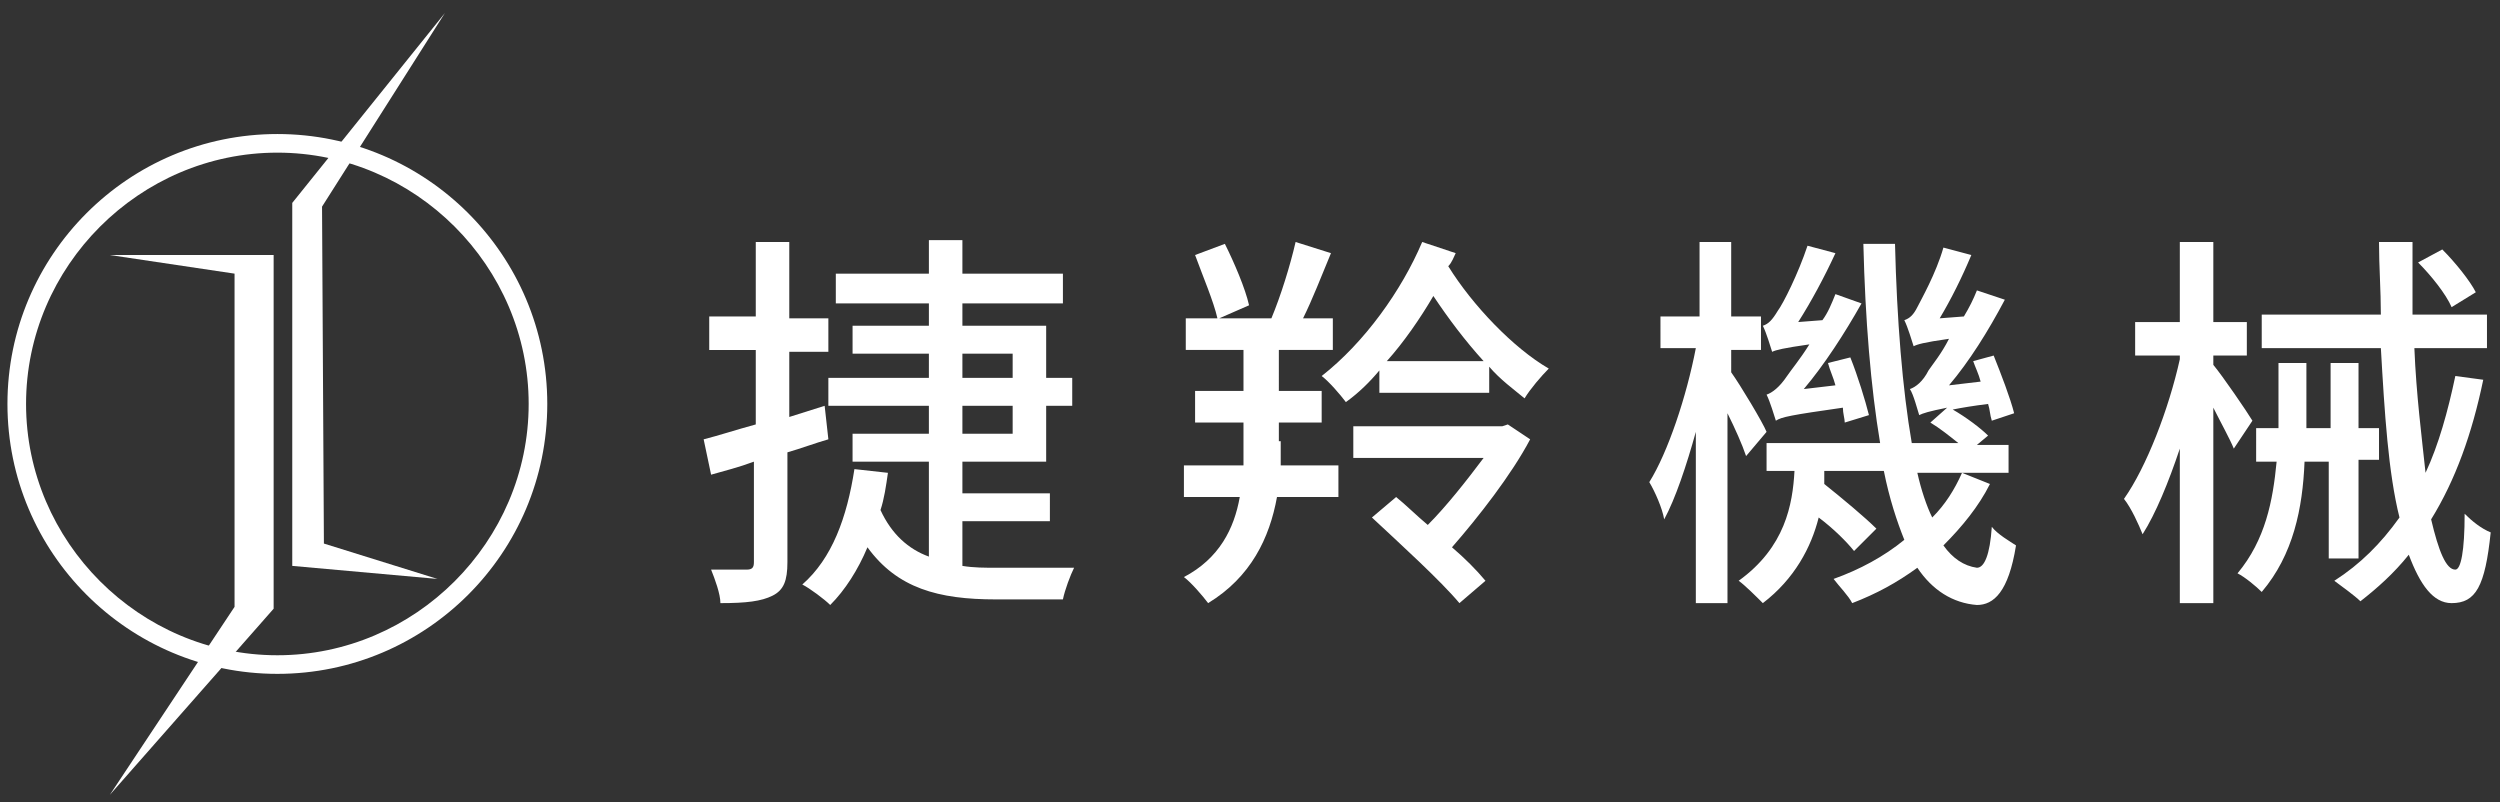 <?xml version="1.0" encoding="utf-8"?>
<!-- Generator: Adobe Illustrator 23.0.5, SVG Export Plug-In . SVG Version: 6.00 Build 0)  -->
<svg version="1.1" id="圖層_1" xmlns="http://www.w3.org/2000/svg" xmlns:xlink="http://www.w3.org/1999/xlink" x="0px" y="0px"
	 viewBox="0 0 134.3 43.1" style="enable-background:new 0 0 134.3 43.1;" xml:space="preserve">
<rect x="0" y="0" width="134.3" height="43.1" fill="#333333" stroke="none"/>
<style type="text/css">
	.st0{fill:#FFFFFF;}
</style>
<g>
	<g>
		<path class="st0" d="M14.9,36.2c-8,0-14.5-6.5-14.5-14.5S6.9,7.2,14.9,7.2s14.5,6.5,14.5,14.5S22.9,36.2,14.9,36.2z M14.9,8.2
			c-7.4,0-13.5,6.1-13.5,13.5s6.1,13.5,13.5,13.5s13.5-6.1,13.5-13.5S22.3,8.2,14.9,8.2z"/>
	</g>
	<g>
		<polygon class="st0" points="5.9,13.7 12.6,14.7 12.6,32.6 5.9,42.7 14.7,32.7 14.7,13.7 		"/>
	</g>
	<g>
		<polygon class="st0" points="23.9,0.7 15.7,10.9 15.7,30.4 23.5,31.1 17.4,29.2 17.3,11.1 		"/>
	</g>
</g>
<g>
	<path class="st0" d="M44.5,23.6c-0.7,0.2-1.5,0.5-2.2,0.7v5.9c0,1-0.2,1.5-0.8,1.8c-0.6,0.3-1.4,0.4-2.8,0.4c0-0.5-0.3-1.3-0.5-1.8
		c0.8,0,1.6,0,1.9,0c0.3,0,0.4-0.1,0.4-0.4v-5.4c-0.8,0.3-1.6,0.5-2.3,0.7l-0.4-1.9c0.8-0.2,1.7-0.5,2.8-0.8v-4h-2.5v-1.8h2.5V13
		h1.8v4.1h2.1v1.8h-2.1v3.5l1.9-0.6L44.5,23.6z M51.7,24.9v1.6h4.7V28h-4.7v2.4c0.6,0.1,1.2,0.1,1.9,0.1c0.6,0,3.3,0,4.1,0
		c-0.2,0.4-0.5,1.2-0.6,1.7h-3.6c-3.1,0-5.3-0.6-6.9-2.8c-0.5,1.2-1.2,2.3-2,3.1c-0.3-0.3-1.1-0.9-1.5-1.1c1.6-1.4,2.4-3.6,2.8-6.2
		l1.8,0.2c-0.1,0.7-0.2,1.4-0.4,2c0.6,1.3,1.5,2.1,2.6,2.5v-5.1h-4.1v-1.5h4.1v-1.5h-5.4v-1.5h5.4V19h-4.1v-1.5h4.1v-1.2h-5v-1.6h5
		v-1.8h1.8v1.8h5.4v1.6h-5.4v1.2h4.5v2.8h1.4v1.5h-1.4v3H51.7z M51.7,20.3h2.7V19h-2.7V20.3z M51.7,23.3h2.7v-1.5h-2.7V23.3z"/>
	<path class="st0" d="M68.8,23.7c0,0.4,0,0.8,0,1.3h3.1v1.7h-3.3c-0.4,2.2-1.4,4.3-3.7,5.7C64.6,32,64,31.3,63.6,31
		c1.9-1,2.7-2.6,3-4.3h-3V25h3.2c0-0.4,0-0.9,0-1.3v-1h-2.6V21h2.6v-2.2h-3.1v-1.7h1.7c-0.2-0.9-0.8-2.3-1.2-3.4l1.6-0.6
		c0.5,1,1.1,2.4,1.3,3.3l-1.6,0.7h2.8c0.5-1.2,1-2.8,1.3-4.1l1.9,0.6c-0.5,1.2-1,2.5-1.5,3.5h1.6v1.7h-2.9V21h2.3v1.7h-2.3V23.7z
		 M78.2,13.6c-0.1,0.2-0.2,0.5-0.4,0.7c1.3,2.1,3.5,4.4,5.4,5.5c-0.4,0.4-1,1.1-1.3,1.6c-0.6-0.5-1.3-1-1.9-1.7v1.4h-5.9v-1.2
		c-0.5,0.6-1.1,1.2-1.8,1.7c-0.3-0.4-0.9-1.1-1.3-1.4c2.3-1.8,4.3-4.6,5.4-7.2L78.2,13.6z M82.2,23.6c-1,1.9-2.8,4.2-4.2,5.8
		c0.7,0.6,1.3,1.2,1.8,1.8l-1.4,1.2c-1-1.2-3.2-3.2-4.7-4.6l1.3-1.1c0.5,0.4,1.1,1,1.7,1.5c1-1,2.1-2.4,3-3.6h-7v-1.7h8l0.3-0.1
		L82.2,23.6z M79.7,19.4c-1-1.1-1.9-2.3-2.7-3.5c-0.7,1.2-1.6,2.5-2.5,3.5H79.7z"/>
	<path class="st0" d="M93.8,24.5c-0.2-0.6-0.6-1.5-1-2.3v10.2h-1.7v-9.2c-0.5,1.8-1.1,3.6-1.7,4.7c-0.1-0.6-0.5-1.5-0.8-2
		c1-1.6,2-4.6,2.5-7.2h-1.9V17h2.1v-4h1.7v4h1.6v1.8h-1.6V20c0.5,0.7,1.7,2.7,1.9,3.2L93.8,24.5z M106.9,26
		c-0.6,1.2-1.5,2.3-2.5,3.3c0.5,0.7,1.1,1.1,1.8,1.2c0.4,0,0.7-0.7,0.8-2.2c0.3,0.4,1,0.8,1.3,1c-0.4,2.5-1.2,3.2-2.1,3.2
		c-1.3-0.1-2.4-0.8-3.2-2c-1.1,0.8-2.2,1.4-3.5,1.9c-0.2-0.4-0.7-0.9-1-1.3c1.4-0.5,2.7-1.2,3.8-2.1c-0.4-1-0.8-2.2-1.1-3.7H98
		c0,0.2,0,0.4,0,0.7c1,0.8,2.2,1.8,2.8,2.4l-1.2,1.2c-0.4-0.5-1.1-1.2-1.9-1.8c-0.4,1.6-1.3,3.3-3,4.6c-0.3-0.3-1-1-1.3-1.2
		c2.5-1.8,2.9-4.1,3-5.9h-1.5v-1.5h6.1c-0.5-3-0.8-6.6-0.9-10.7h1.7c0.1,4.1,0.4,7.8,0.9,10.7h2.5c-0.5-0.4-1-0.8-1.5-1.1l0.9-0.8
		c-1,0.2-1.3,0.3-1.5,0.4c-0.1-0.3-0.3-1.1-0.5-1.4c0.3-0.1,0.7-0.4,1-1c0.2-0.3,0.7-0.9,1.1-1.7c-1.4,0.2-1.7,0.3-1.9,0.4
		c-0.1-0.3-0.3-1-0.5-1.4c0.3-0.1,0.5-0.3,0.7-0.7c0.2-0.4,1-1.8,1.4-3.2l1.5,0.4c-0.5,1.2-1.1,2.4-1.7,3.4l1.3-0.1
		c0.3-0.5,0.5-0.9,0.7-1.4l1.5,0.5c-0.9,1.7-1.9,3.3-3,4.6l1.7-0.2c-0.1-0.4-0.3-0.8-0.4-1.1l1.1-0.3c0.4,1,0.9,2.3,1.1,3.1
		l-1.2,0.4c-0.1-0.3-0.1-0.6-0.2-0.9c-0.8,0.1-1.4,0.2-1.9,0.3c0.7,0.4,1.5,1,1.9,1.4l-0.6,0.5h1.7v1.5h-4.9
		c0.2,0.9,0.5,1.8,0.8,2.4c0.7-0.7,1.2-1.5,1.6-2.4L106.9,26z M99.1,22.7c0-0.2-0.1-0.5-0.1-0.8c-2.8,0.4-3.3,0.5-3.6,0.7
		c-0.1-0.3-0.3-1-0.5-1.4c0.3-0.1,0.7-0.4,1.1-1c0.2-0.3,0.7-0.9,1.2-1.7c-1.4,0.2-1.8,0.3-2,0.4c-0.1-0.3-0.3-1-0.5-1.4
		c0.3-0.1,0.5-0.3,0.8-0.8c0.3-0.4,1.1-2,1.6-3.5l1.5,0.4c-0.6,1.3-1.3,2.6-2,3.7l1.3-0.1c0.3-0.4,0.5-0.9,0.7-1.4l1.4,0.5
		c-0.9,1.6-2,3.3-3.1,4.6l1.7-0.2c-0.1-0.4-0.3-0.8-0.4-1.2l1.2-0.3c0.4,1,0.8,2.3,1,3.1L99.1,22.7z"/>
	<path class="st0" d="M120,24.1c-0.2-0.5-0.7-1.4-1.1-2.2v10.5h-1.8v-8.3c-0.6,1.8-1.3,3.5-2,4.6c-0.2-0.5-0.6-1.4-1-1.9
		c1.2-1.7,2.4-4.8,3-7.5v-0.2h-2.4v-1.8h2.4V13h1.8v4.3h1.8v1.8h-1.8v0.5c0.5,0.6,1.8,2.5,2.1,3L120,24.1z M125.1,30.1v-5.3h-1.3
		c-0.1,2.5-0.6,5-2.3,7c-0.3-0.3-0.9-0.8-1.3-1c1.5-1.8,1.9-3.9,2.1-6h-1.1V23h1.2v-3.5h1.5V23h1.3v-3.5h1.5V23h1.1v1.7h-1.1v5.3
		H125.1z M133.4,20.4c-0.6,2.9-1.5,5.4-2.8,7.5c0.4,1.7,0.8,2.7,1.3,2.7c0.3,0,0.5-1,0.5-3c0.4,0.4,0.9,0.8,1.4,1
		c-0.3,2.9-0.8,3.8-2.1,3.8c-1,0-1.7-1-2.3-2.6c-0.8,1-1.7,1.8-2.6,2.5c-0.3-0.3-1-0.8-1.4-1.1c1.4-0.9,2.5-2,3.5-3.4
		c-0.6-2.4-0.8-5.6-1-9.1h-6.4v-1.8h6.4c0-1.3-0.1-2.6-0.1-3.9h1.8c0,1.3,0,2.6,0,3.9h4v1.8h-3.9c0.1,2.5,0.4,4.8,0.6,6.7
		c0.7-1.5,1.2-3.3,1.6-5.2L133.4,20.4z M131.7,16.5c-0.3-0.7-1.1-1.7-1.8-2.4l1.3-0.7c0.7,0.7,1.5,1.7,1.8,2.3L131.7,16.5z"/>
</g>
<g>
</g>
<g>
</g>
<g>
</g>
<g>
</g>
<g>
</g>
<g>
</g>
<g>
</g>
<g>
</g>
<g>
</g>
<g>
</g>
<g>
</g>
<g>
</g>
<g>
</g>
<g>
</g>
<g>
</g>
</svg>
